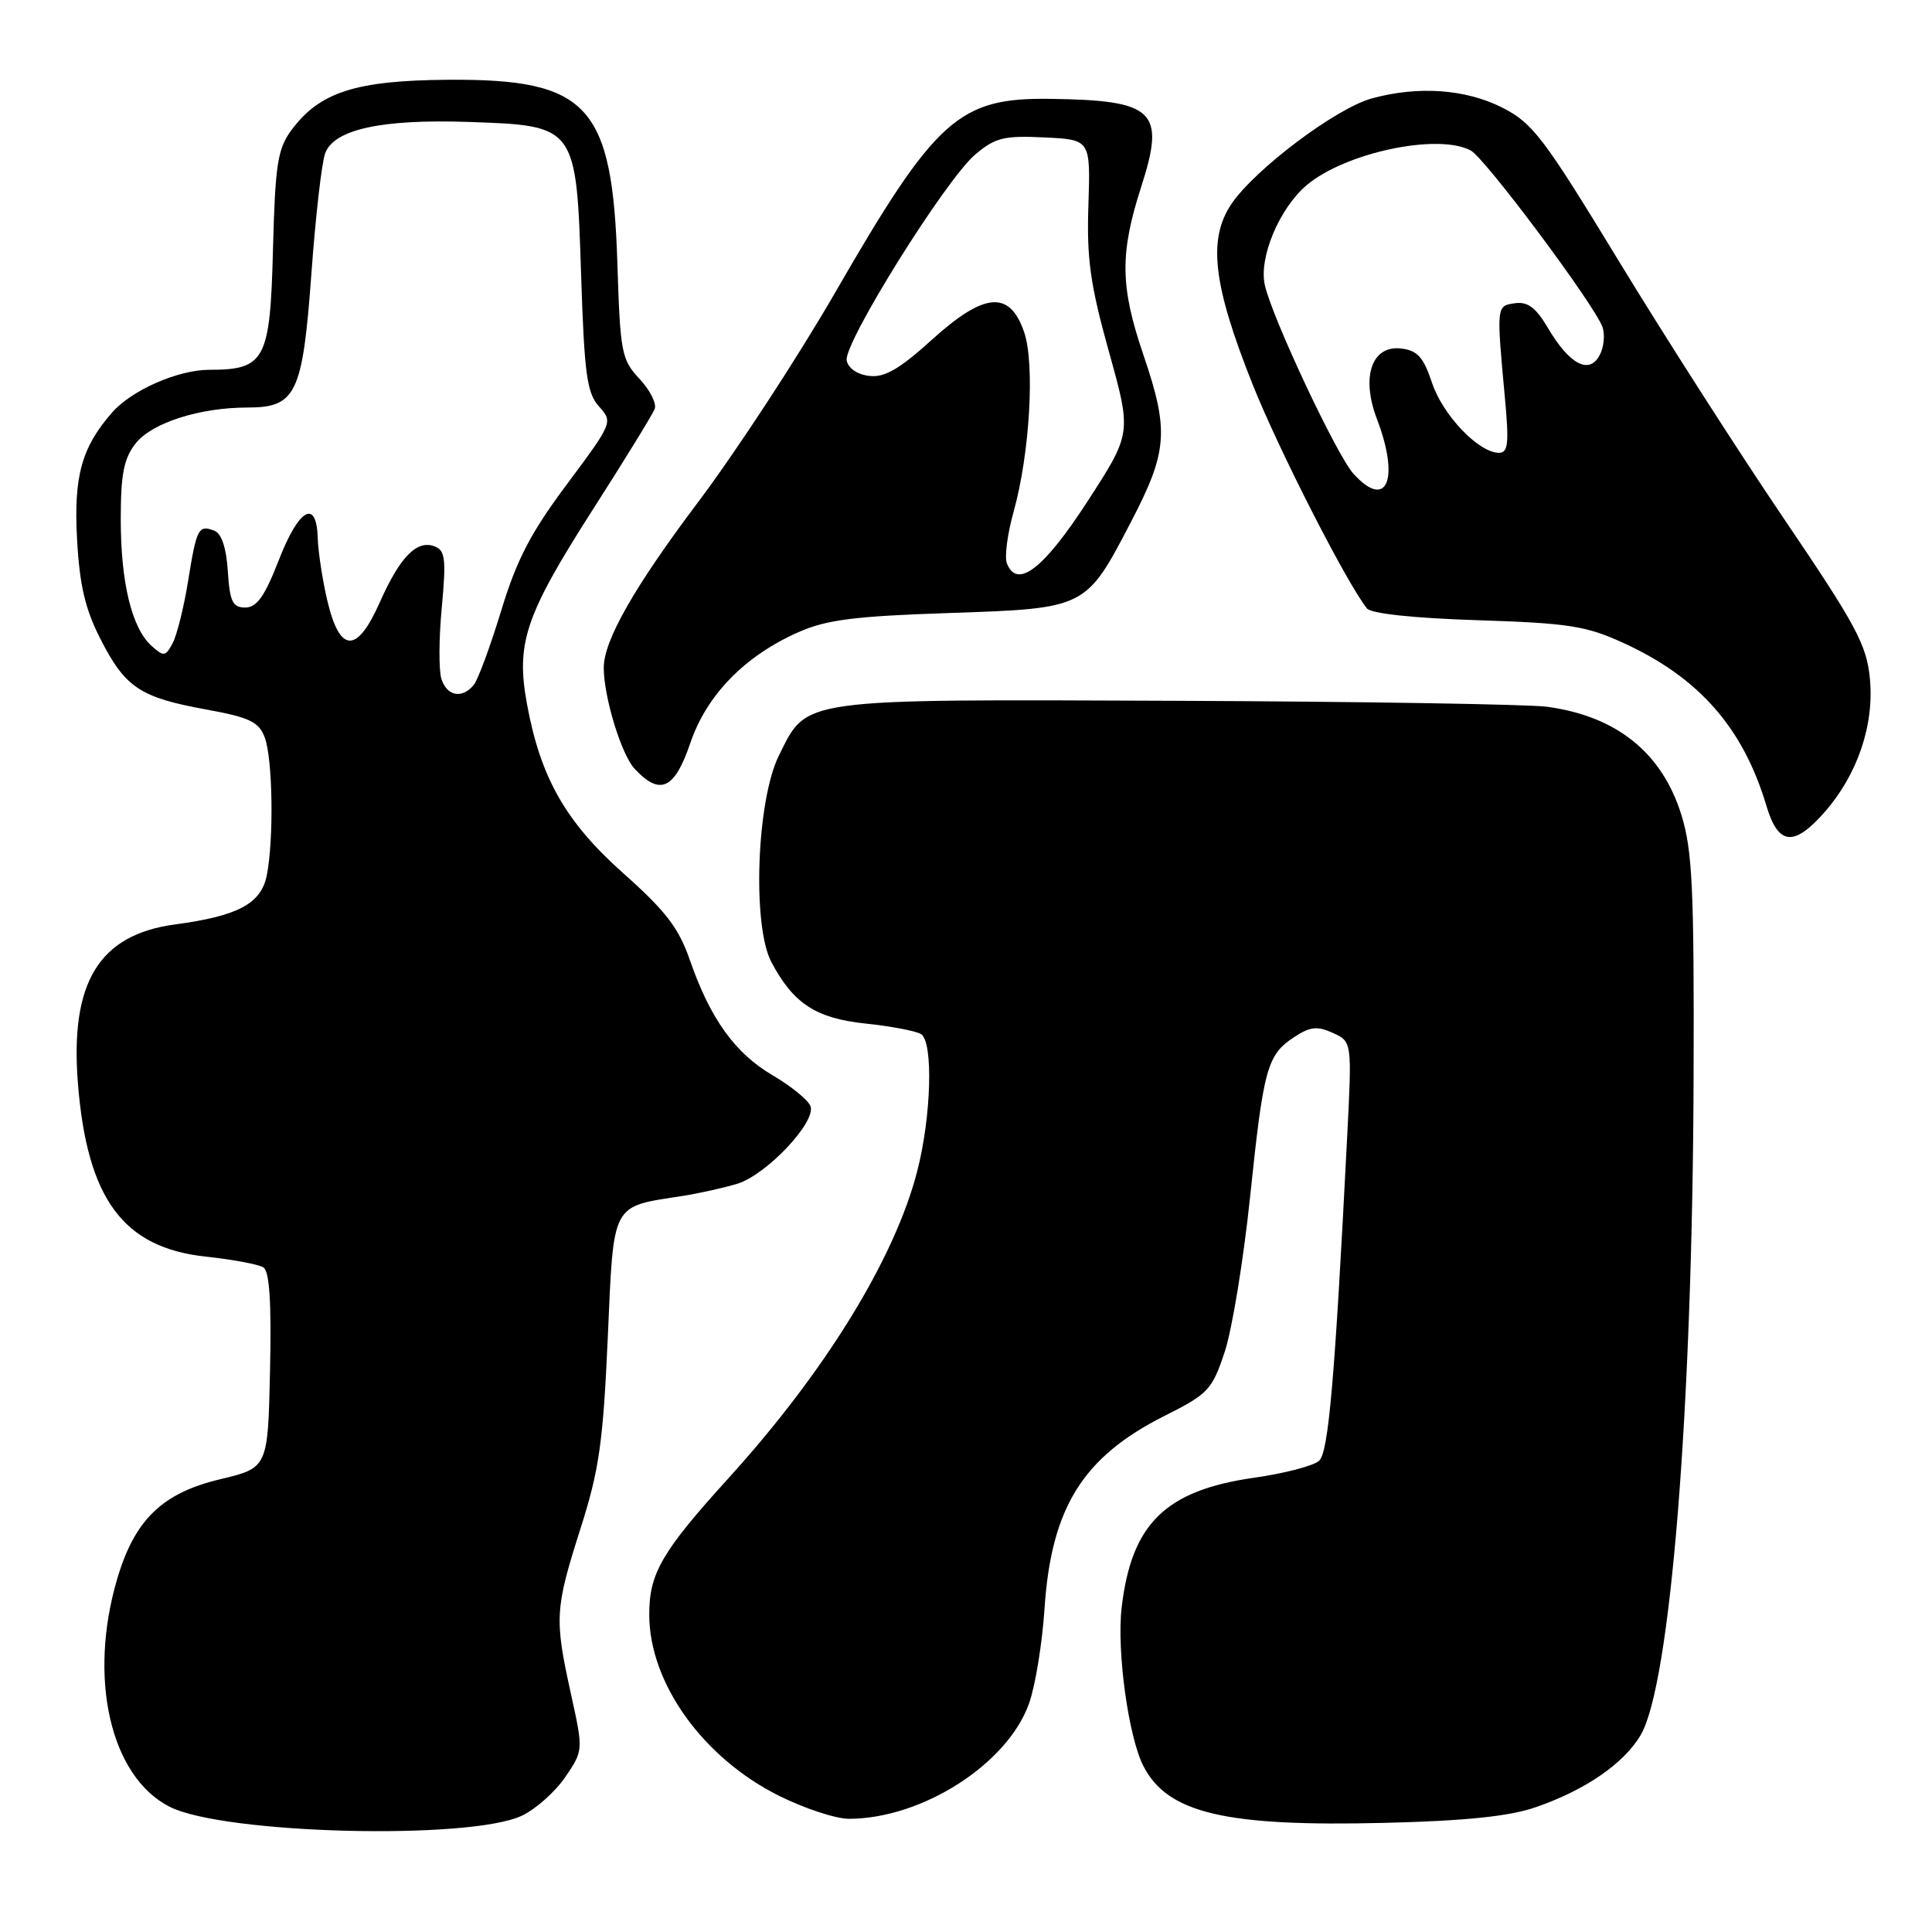 <?xml version="1.0" encoding="UTF-8" standalone="no"?>
<!DOCTYPE svg PUBLIC "-//W3C//DTD SVG 1.1//EN" "http://www.w3.org/Graphics/SVG/1.1/DTD/svg11.dtd" >
<svg xmlns="http://www.w3.org/2000/svg" xmlns:xlink="http://www.w3.org/1999/xlink" version="1.1" viewBox="0 0 256 256">
 <g >
 <path fill="currentColor"
d=" M 69.17 240.58 C 71.00 239.71 73.58 237.41 74.90 235.47 C 77.30 231.94 77.30 231.94 75.65 224.44 C 73.45 214.45 73.53 213.20 76.90 202.60 C 79.39 194.81 79.91 191.18 80.53 177.32 C 81.34 159.10 80.89 159.96 90.50 158.46 C 92.70 158.11 95.93 157.39 97.68 156.86 C 101.56 155.68 108.19 148.65 107.39 146.56 C 107.07 145.75 104.82 143.91 102.39 142.49 C 97.39 139.56 94.10 134.98 91.41 127.21 C 89.94 122.96 88.20 120.70 82.63 115.75 C 74.96 108.92 71.63 103.09 69.83 93.30 C 68.34 85.20 69.58 81.55 78.61 67.43 C 82.81 60.87 86.47 54.91 86.75 54.19 C 87.03 53.47 86.12 51.67 84.73 50.19 C 82.36 47.67 82.18 46.72 81.81 35.00 C 81.15 13.94 77.96 10.45 59.45 10.57 C 47.11 10.65 42.31 12.20 38.56 17.32 C 36.78 19.75 36.46 21.90 36.17 33.07 C 35.80 47.72 35.12 49.00 27.74 49.00 C 23.59 49.00 17.47 51.69 14.87 54.64 C 10.82 59.26 9.75 63.10 10.21 71.43 C 10.55 77.61 11.29 80.73 13.34 84.73 C 16.61 91.12 18.57 92.42 27.32 94.01 C 33.06 95.06 34.29 95.64 35.07 97.69 C 36.14 100.50 36.30 111.23 35.35 115.99 C 34.60 119.74 31.56 121.37 23.21 122.49 C 13.13 123.84 9.27 130.15 10.32 143.50 C 11.54 158.86 16.31 165.34 27.29 166.51 C 30.82 166.89 34.24 167.53 34.89 167.93 C 35.71 168.44 35.98 172.48 35.78 181.58 C 35.50 194.50 35.50 194.50 29.16 196.01 C 21.52 197.83 17.86 201.36 15.55 209.14 C 11.63 222.34 14.62 235.41 22.47 239.40 C 29.61 243.04 62.30 243.86 69.17 240.58 Z  M 203.42 239.49 C 209.99 237.24 215.15 233.71 217.39 229.92 C 221.34 223.22 224.28 186.72 224.41 142.50 C 224.49 117.76 224.25 112.69 222.79 107.97 C 220.23 99.74 214.22 94.90 205.00 93.65 C 202.53 93.32 180.46 92.96 155.97 92.86 C 105.54 92.66 107.01 92.46 103.21 100.11 C 100.25 106.07 99.65 122.66 102.22 127.50 C 105.13 132.99 108.13 134.94 114.72 135.63 C 118.07 135.98 121.36 136.61 122.04 137.02 C 123.69 138.05 123.41 148.02 121.51 155.29 C 118.50 166.87 109.31 181.79 96.50 195.90 C 87.67 205.63 86.00 208.52 86.03 214.00 C 86.06 223.04 93.14 232.91 103.18 237.93 C 106.56 239.62 110.74 241.00 112.48 241.00 C 122.16 241.00 133.50 233.75 136.35 225.73 C 137.18 223.40 138.10 217.77 138.40 213.21 C 139.28 199.78 143.46 193.06 154.33 187.60 C 160.11 184.70 160.61 184.16 162.28 179.13 C 163.26 176.18 164.77 166.95 165.64 158.63 C 167.43 141.47 167.90 139.77 171.50 137.41 C 173.60 136.03 174.55 135.93 176.62 136.87 C 179.15 138.03 179.15 138.03 178.50 150.76 C 176.86 182.91 176.04 192.39 174.79 193.56 C 174.08 194.22 170.20 195.24 166.16 195.81 C 154.41 197.49 149.91 201.91 148.62 213.05 C 147.96 218.78 149.53 230.20 151.52 234.04 C 154.74 240.27 162.38 242.06 183.50 241.54 C 194.11 241.28 199.94 240.68 203.42 239.49 Z  M 241.77 107.61 C 246.13 102.64 248.36 96.07 247.77 89.92 C 247.34 85.43 245.96 82.87 236.42 68.79 C 230.45 59.98 220.60 44.61 214.53 34.64 C 204.53 18.19 203.08 16.29 199.04 14.25 C 194.17 11.79 187.86 11.36 181.74 13.05 C 176.99 14.37 166.31 22.41 163.19 27.00 C 160.01 31.69 160.72 37.74 165.98 50.94 C 169.42 59.58 178.47 77.31 181.13 80.62 C 181.69 81.31 187.33 81.91 195.77 82.18 C 207.85 82.57 210.18 82.93 215.12 85.20 C 225.12 89.77 230.97 96.43 234.05 106.75 C 235.62 112.02 237.69 112.25 241.77 107.61 Z  M 91.47 98.46 C 93.64 92.08 98.68 86.91 105.81 83.76 C 109.51 82.12 113.28 81.64 125.74 81.23 C 143.97 80.61 143.87 80.66 149.88 69.12 C 154.73 59.80 154.93 57.07 151.50 47.00 C 148.42 37.96 148.37 33.60 151.21 24.77 C 154.46 14.69 153.02 13.29 139.20 13.10 C 127.02 12.93 124.00 15.65 110.59 38.89 C 105.70 47.36 97.57 59.79 92.52 66.51 C 84.05 77.76 80.00 84.87 80.00 88.47 C 80.00 92.35 82.33 99.98 84.09 101.87 C 87.47 105.49 89.38 104.60 91.47 98.46 Z  M 58.49 89.96 C 58.13 88.83 58.15 84.56 58.54 80.47 C 59.13 74.10 59.00 72.94 57.60 72.40 C 55.24 71.49 53.00 73.78 50.32 79.82 C 47.28 86.68 45.00 86.57 43.35 79.49 C 42.71 76.74 42.15 73.04 42.10 71.25 C 41.94 66.03 39.58 67.40 36.93 74.25 C 35.07 79.02 34.03 80.50 32.50 80.50 C 30.82 80.50 30.45 79.73 30.19 75.70 C 29.99 72.59 29.36 70.69 28.40 70.32 C 26.30 69.52 26.05 69.98 24.92 77.02 C 24.36 80.48 23.44 84.17 22.87 85.24 C 21.92 87.01 21.70 87.04 20.07 85.57 C 17.45 83.19 16.00 77.20 16.00 68.77 C 16.00 62.82 16.41 60.75 17.97 58.76 C 20.12 56.03 26.44 54.00 32.79 54.00 C 39.23 54.00 40.10 52.19 41.26 36.28 C 41.81 28.70 42.63 21.51 43.09 20.30 C 44.28 17.13 50.59 15.76 62.16 16.16 C 76.36 16.65 76.36 16.65 77.00 36.42 C 77.43 49.62 77.77 52.09 79.38 53.87 C 81.23 55.92 81.18 56.03 75.14 64.14 C 70.32 70.59 68.46 74.17 66.41 80.92 C 64.97 85.64 63.34 90.06 62.78 90.75 C 61.24 92.63 59.22 92.26 58.49 89.96 Z  M 179.32 62.75 C 177.11 60.29 168.58 42.15 167.60 37.79 C 166.77 34.14 169.52 27.59 173.16 24.52 C 178.28 20.21 190.55 17.62 194.88 19.94 C 196.78 20.95 211.25 40.34 212.33 43.32 C 212.69 44.32 212.53 46.02 211.95 47.09 C 210.57 49.67 207.95 48.28 205.11 43.46 C 203.52 40.76 202.43 39.94 200.74 40.18 C 198.27 40.53 198.28 40.48 199.41 52.75 C 199.97 58.76 199.83 60.00 198.62 60.00 C 195.94 60.00 191.17 55.01 189.75 50.72 C 188.62 47.33 187.82 46.44 185.67 46.18 C 181.77 45.72 180.32 49.92 182.44 55.49 C 185.52 63.55 183.75 67.67 179.32 62.75 Z  M 133.41 74.62 C 133.09 73.79 133.49 70.72 134.31 67.80 C 136.45 60.14 137.15 48.20 135.70 44.00 C 133.79 38.44 130.44 38.72 123.50 45.00 C 119.18 48.91 117.22 50.05 115.18 49.81 C 113.60 49.63 112.38 48.79 112.19 47.76 C 111.76 45.48 125.34 23.73 129.25 20.45 C 131.87 18.24 133.05 17.95 138.38 18.21 C 144.50 18.50 144.50 18.50 144.22 27.16 C 143.98 34.30 144.46 37.70 146.94 46.61 C 149.95 57.41 149.95 57.41 144.09 66.45 C 138.27 75.43 134.75 78.12 133.41 74.62 Z "/>
</g>
</svg>